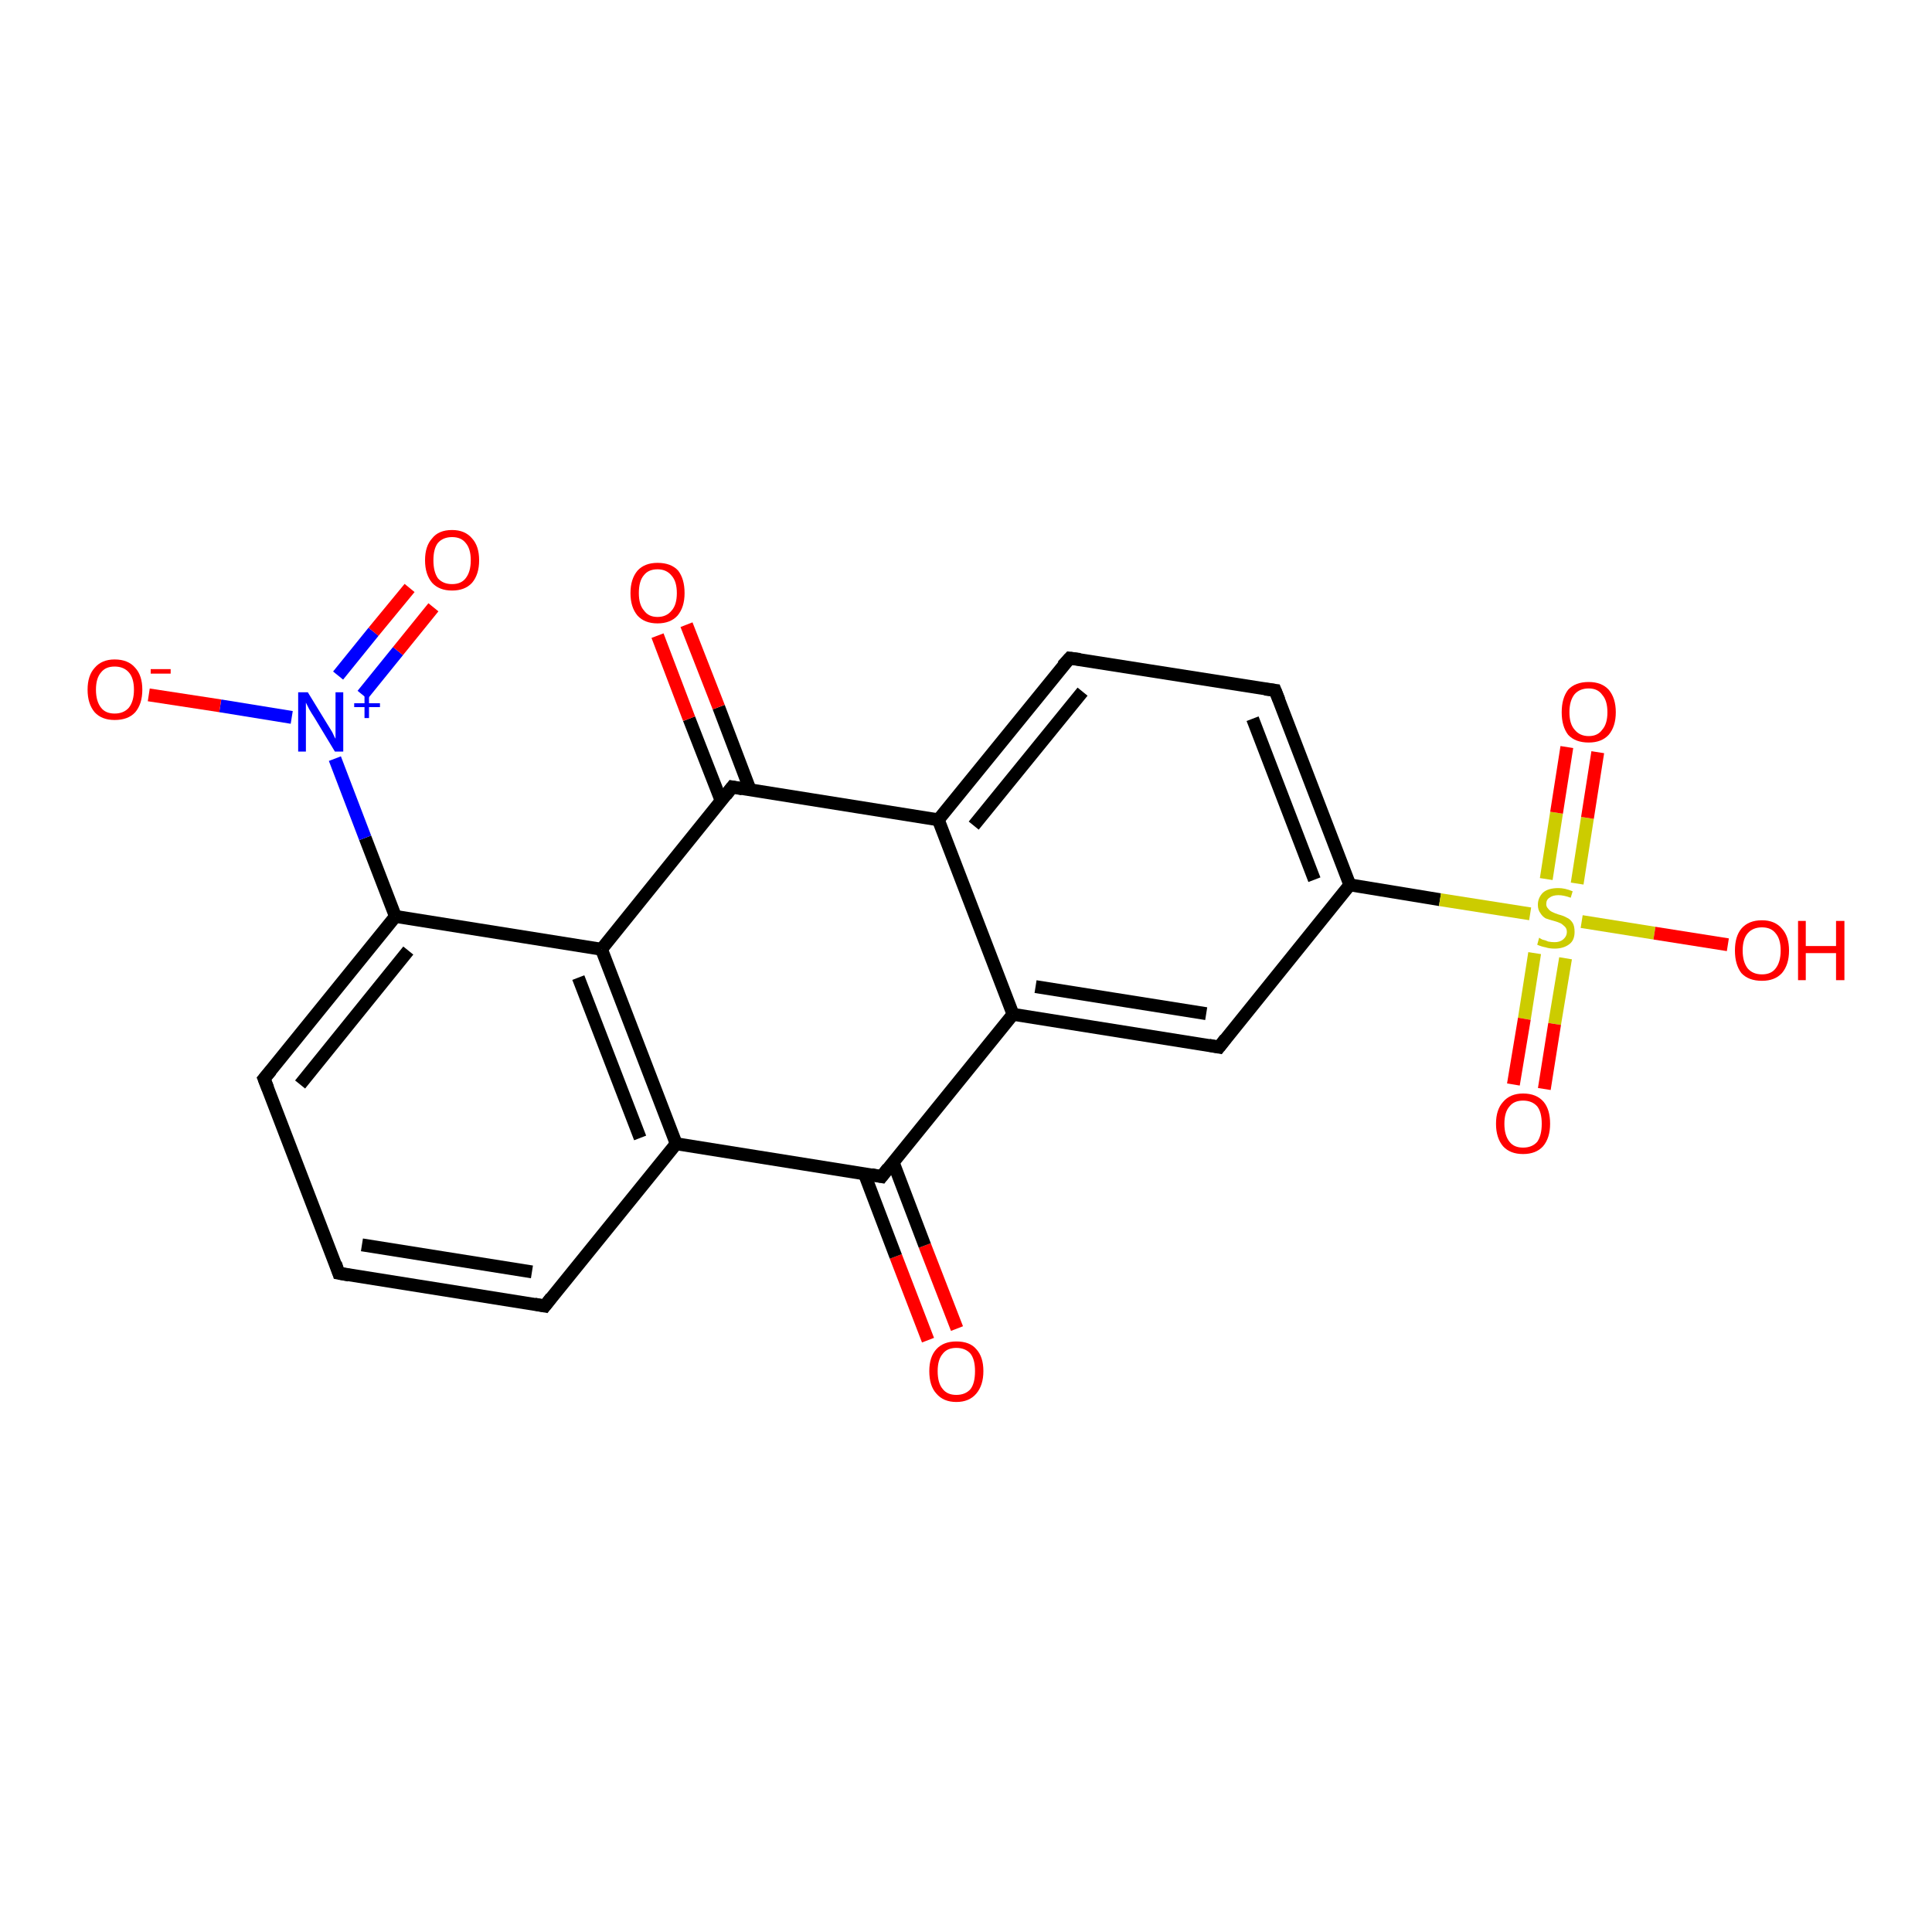 <?xml version='1.0' encoding='iso-8859-1'?>
<svg version='1.1' baseProfile='full'
              xmlns='http://www.w3.org/2000/svg'
                      xmlns:rdkit='http://www.rdkit.org/xml'
                      xmlns:xlink='http://www.w3.org/1999/xlink'
                  xml:space='preserve'
width='300px' height='300px' viewBox='0 0 300 300'>
<!-- END OF HEADER -->
<rect style='opacity:1.0;fill:#FFFFFF;stroke:none' width='300.0' height='300.0' x='0.0' y='0.0'> </rect>
<path class='bond-0 atom-0 atom-1' d='M 144.1,208.1 L 139.1,195.1' style='fill:none;fill-rule:evenodd;stroke:#FF0000;stroke-width:2.0px;stroke-linecap:butt;stroke-linejoin:miter;stroke-opacity:1' />
<path class='bond-0 atom-0 atom-1' d='M 139.1,195.1 L 134.2,182.2' style='fill:none;fill-rule:evenodd;stroke:#000000;stroke-width:2.0px;stroke-linecap:butt;stroke-linejoin:miter;stroke-opacity:1' />
<path class='bond-0 atom-0 atom-1' d='M 148.6,206.3 L 143.6,193.4' style='fill:none;fill-rule:evenodd;stroke:#FF0000;stroke-width:2.0px;stroke-linecap:butt;stroke-linejoin:miter;stroke-opacity:1' />
<path class='bond-0 atom-0 atom-1' d='M 143.6,193.4 L 138.7,180.5' style='fill:none;fill-rule:evenodd;stroke:#000000;stroke-width:2.0px;stroke-linecap:butt;stroke-linejoin:miter;stroke-opacity:1' />
<path class='bond-1 atom-1 atom-2' d='M 136.9,182.7 L 157.3,157.5' style='fill:none;fill-rule:evenodd;stroke:#000000;stroke-width:2.0px;stroke-linecap:butt;stroke-linejoin:miter;stroke-opacity:1' />
<path class='bond-2 atom-2 atom-3' d='M 157.3,157.5 L 189.3,162.6' style='fill:none;fill-rule:evenodd;stroke:#000000;stroke-width:2.0px;stroke-linecap:butt;stroke-linejoin:miter;stroke-opacity:1' />
<path class='bond-2 atom-2 atom-3' d='M 160.8,153.2 L 187.3,157.4' style='fill:none;fill-rule:evenodd;stroke:#000000;stroke-width:2.0px;stroke-linecap:butt;stroke-linejoin:miter;stroke-opacity:1' />
<path class='bond-3 atom-3 atom-4' d='M 189.3,162.6 L 209.6,137.4' style='fill:none;fill-rule:evenodd;stroke:#000000;stroke-width:2.0px;stroke-linecap:butt;stroke-linejoin:miter;stroke-opacity:1' />
<path class='bond-4 atom-4 atom-5' d='M 209.6,137.4 L 223.6,139.7' style='fill:none;fill-rule:evenodd;stroke:#000000;stroke-width:2.0px;stroke-linecap:butt;stroke-linejoin:miter;stroke-opacity:1' />
<path class='bond-4 atom-4 atom-5' d='M 223.6,139.7 L 237.6,141.9' style='fill:none;fill-rule:evenodd;stroke:#CCCC00;stroke-width:2.0px;stroke-linecap:butt;stroke-linejoin:miter;stroke-opacity:1' />
<path class='bond-5 atom-5 atom-6' d='M 238.3,148.0 L 236.7,158.2' style='fill:none;fill-rule:evenodd;stroke:#CCCC00;stroke-width:2.0px;stroke-linecap:butt;stroke-linejoin:miter;stroke-opacity:1' />
<path class='bond-5 atom-5 atom-6' d='M 236.7,158.2 L 235.0,168.4' style='fill:none;fill-rule:evenodd;stroke:#FF0000;stroke-width:2.0px;stroke-linecap:butt;stroke-linejoin:miter;stroke-opacity:1' />
<path class='bond-5 atom-5 atom-6' d='M 243.1,148.8 L 241.4,159.0' style='fill:none;fill-rule:evenodd;stroke:#CCCC00;stroke-width:2.0px;stroke-linecap:butt;stroke-linejoin:miter;stroke-opacity:1' />
<path class='bond-5 atom-5 atom-6' d='M 241.4,159.0 L 239.8,169.1' style='fill:none;fill-rule:evenodd;stroke:#FF0000;stroke-width:2.0px;stroke-linecap:butt;stroke-linejoin:miter;stroke-opacity:1' />
<path class='bond-6 atom-5 atom-7' d='M 244.9,137.2 L 246.5,127.0' style='fill:none;fill-rule:evenodd;stroke:#CCCC00;stroke-width:2.0px;stroke-linecap:butt;stroke-linejoin:miter;stroke-opacity:1' />
<path class='bond-6 atom-5 atom-7' d='M 246.5,127.0 L 248.1,116.8' style='fill:none;fill-rule:evenodd;stroke:#FF0000;stroke-width:2.0px;stroke-linecap:butt;stroke-linejoin:miter;stroke-opacity:1' />
<path class='bond-6 atom-5 atom-7' d='M 240.1,136.5 L 241.7,126.2' style='fill:none;fill-rule:evenodd;stroke:#CCCC00;stroke-width:2.0px;stroke-linecap:butt;stroke-linejoin:miter;stroke-opacity:1' />
<path class='bond-6 atom-5 atom-7' d='M 241.7,126.2 L 243.3,116.0' style='fill:none;fill-rule:evenodd;stroke:#FF0000;stroke-width:2.0px;stroke-linecap:butt;stroke-linejoin:miter;stroke-opacity:1' />
<path class='bond-7 atom-5 atom-8' d='M 245.6,143.1 L 256.9,144.9' style='fill:none;fill-rule:evenodd;stroke:#CCCC00;stroke-width:2.0px;stroke-linecap:butt;stroke-linejoin:miter;stroke-opacity:1' />
<path class='bond-7 atom-5 atom-8' d='M 256.9,144.9 L 268.3,146.7' style='fill:none;fill-rule:evenodd;stroke:#FF0000;stroke-width:2.0px;stroke-linecap:butt;stroke-linejoin:miter;stroke-opacity:1' />
<path class='bond-8 atom-4 atom-9' d='M 209.6,137.4 L 198.0,107.2' style='fill:none;fill-rule:evenodd;stroke:#000000;stroke-width:2.0px;stroke-linecap:butt;stroke-linejoin:miter;stroke-opacity:1' />
<path class='bond-8 atom-4 atom-9' d='M 204.1,136.6 L 194.5,111.6' style='fill:none;fill-rule:evenodd;stroke:#000000;stroke-width:2.0px;stroke-linecap:butt;stroke-linejoin:miter;stroke-opacity:1' />
<path class='bond-9 atom-9 atom-10' d='M 198.0,107.2 L 166.1,102.2' style='fill:none;fill-rule:evenodd;stroke:#000000;stroke-width:2.0px;stroke-linecap:butt;stroke-linejoin:miter;stroke-opacity:1' />
<path class='bond-10 atom-10 atom-11' d='M 166.1,102.2 L 145.7,127.3' style='fill:none;fill-rule:evenodd;stroke:#000000;stroke-width:2.0px;stroke-linecap:butt;stroke-linejoin:miter;stroke-opacity:1' />
<path class='bond-10 atom-10 atom-11' d='M 168.1,107.4 L 151.2,128.2' style='fill:none;fill-rule:evenodd;stroke:#000000;stroke-width:2.0px;stroke-linecap:butt;stroke-linejoin:miter;stroke-opacity:1' />
<path class='bond-11 atom-11 atom-12' d='M 145.7,127.3 L 113.7,122.2' style='fill:none;fill-rule:evenodd;stroke:#000000;stroke-width:2.0px;stroke-linecap:butt;stroke-linejoin:miter;stroke-opacity:1' />
<path class='bond-12 atom-12 atom-13' d='M 116.5,122.7 L 111.6,109.8' style='fill:none;fill-rule:evenodd;stroke:#000000;stroke-width:2.0px;stroke-linecap:butt;stroke-linejoin:miter;stroke-opacity:1' />
<path class='bond-12 atom-12 atom-13' d='M 111.6,109.8 L 106.6,97.0' style='fill:none;fill-rule:evenodd;stroke:#FF0000;stroke-width:2.0px;stroke-linecap:butt;stroke-linejoin:miter;stroke-opacity:1' />
<path class='bond-12 atom-12 atom-13' d='M 112.0,124.4 L 107.0,111.6' style='fill:none;fill-rule:evenodd;stroke:#000000;stroke-width:2.0px;stroke-linecap:butt;stroke-linejoin:miter;stroke-opacity:1' />
<path class='bond-12 atom-12 atom-13' d='M 107.0,111.6 L 102.1,98.7' style='fill:none;fill-rule:evenodd;stroke:#FF0000;stroke-width:2.0px;stroke-linecap:butt;stroke-linejoin:miter;stroke-opacity:1' />
<path class='bond-13 atom-12 atom-14' d='M 113.7,122.2 L 93.4,147.4' style='fill:none;fill-rule:evenodd;stroke:#000000;stroke-width:2.0px;stroke-linecap:butt;stroke-linejoin:miter;stroke-opacity:1' />
<path class='bond-14 atom-14 atom-15' d='M 93.4,147.4 L 105.0,177.6' style='fill:none;fill-rule:evenodd;stroke:#000000;stroke-width:2.0px;stroke-linecap:butt;stroke-linejoin:miter;stroke-opacity:1' />
<path class='bond-14 atom-14 atom-15' d='M 89.8,151.8 L 99.4,176.7' style='fill:none;fill-rule:evenodd;stroke:#000000;stroke-width:2.0px;stroke-linecap:butt;stroke-linejoin:miter;stroke-opacity:1' />
<path class='bond-15 atom-15 atom-16' d='M 105.0,177.6 L 84.6,202.8' style='fill:none;fill-rule:evenodd;stroke:#000000;stroke-width:2.0px;stroke-linecap:butt;stroke-linejoin:miter;stroke-opacity:1' />
<path class='bond-16 atom-16 atom-17' d='M 84.6,202.8 L 52.6,197.7' style='fill:none;fill-rule:evenodd;stroke:#000000;stroke-width:2.0px;stroke-linecap:butt;stroke-linejoin:miter;stroke-opacity:1' />
<path class='bond-16 atom-16 atom-17' d='M 82.6,197.5 L 56.2,193.3' style='fill:none;fill-rule:evenodd;stroke:#000000;stroke-width:2.0px;stroke-linecap:butt;stroke-linejoin:miter;stroke-opacity:1' />
<path class='bond-17 atom-17 atom-18' d='M 52.6,197.7 L 41.0,167.5' style='fill:none;fill-rule:evenodd;stroke:#000000;stroke-width:2.0px;stroke-linecap:butt;stroke-linejoin:miter;stroke-opacity:1' />
<path class='bond-18 atom-18 atom-19' d='M 41.0,167.5 L 61.4,142.3' style='fill:none;fill-rule:evenodd;stroke:#000000;stroke-width:2.0px;stroke-linecap:butt;stroke-linejoin:miter;stroke-opacity:1' />
<path class='bond-18 atom-18 atom-19' d='M 46.6,168.4 L 63.4,147.6' style='fill:none;fill-rule:evenodd;stroke:#000000;stroke-width:2.0px;stroke-linecap:butt;stroke-linejoin:miter;stroke-opacity:1' />
<path class='bond-19 atom-19 atom-20' d='M 61.4,142.3 L 56.7,130.1' style='fill:none;fill-rule:evenodd;stroke:#000000;stroke-width:2.0px;stroke-linecap:butt;stroke-linejoin:miter;stroke-opacity:1' />
<path class='bond-19 atom-19 atom-20' d='M 56.7,130.1 L 52.0,117.8' style='fill:none;fill-rule:evenodd;stroke:#0000FF;stroke-width:2.0px;stroke-linecap:butt;stroke-linejoin:miter;stroke-opacity:1' />
<path class='bond-20 atom-20 atom-21' d='M 56.3,107.9 L 61.8,101.1' style='fill:none;fill-rule:evenodd;stroke:#0000FF;stroke-width:2.0px;stroke-linecap:butt;stroke-linejoin:miter;stroke-opacity:1' />
<path class='bond-20 atom-20 atom-21' d='M 61.8,101.1 L 67.3,94.3' style='fill:none;fill-rule:evenodd;stroke:#FF0000;stroke-width:2.0px;stroke-linecap:butt;stroke-linejoin:miter;stroke-opacity:1' />
<path class='bond-20 atom-20 atom-21' d='M 52.5,104.9 L 58.0,98.1' style='fill:none;fill-rule:evenodd;stroke:#0000FF;stroke-width:2.0px;stroke-linecap:butt;stroke-linejoin:miter;stroke-opacity:1' />
<path class='bond-20 atom-20 atom-21' d='M 58.0,98.1 L 63.6,91.3' style='fill:none;fill-rule:evenodd;stroke:#FF0000;stroke-width:2.0px;stroke-linecap:butt;stroke-linejoin:miter;stroke-opacity:1' />
<path class='bond-21 atom-20 atom-22' d='M 45.3,111.4 L 34.2,109.6' style='fill:none;fill-rule:evenodd;stroke:#0000FF;stroke-width:2.0px;stroke-linecap:butt;stroke-linejoin:miter;stroke-opacity:1' />
<path class='bond-21 atom-20 atom-22' d='M 34.2,109.6 L 23.1,107.9' style='fill:none;fill-rule:evenodd;stroke:#FF0000;stroke-width:2.0px;stroke-linecap:butt;stroke-linejoin:miter;stroke-opacity:1' />
<path class='bond-22 atom-15 atom-1' d='M 105.0,177.6 L 136.9,182.7' style='fill:none;fill-rule:evenodd;stroke:#000000;stroke-width:2.0px;stroke-linecap:butt;stroke-linejoin:miter;stroke-opacity:1' />
<path class='bond-23 atom-11 atom-2' d='M 145.7,127.3 L 157.3,157.5' style='fill:none;fill-rule:evenodd;stroke:#000000;stroke-width:2.0px;stroke-linecap:butt;stroke-linejoin:miter;stroke-opacity:1' />
<path class='bond-24 atom-19 atom-14' d='M 61.4,142.3 L 93.4,147.4' style='fill:none;fill-rule:evenodd;stroke:#000000;stroke-width:2.0px;stroke-linecap:butt;stroke-linejoin:miter;stroke-opacity:1' />
<path d='M 137.9,181.4 L 136.9,182.7 L 135.3,182.4' style='fill:none;stroke:#000000;stroke-width:2.0px;stroke-linecap:butt;stroke-linejoin:miter;stroke-opacity:1;' />
<path d='M 187.7,162.3 L 189.3,162.6 L 190.3,161.3' style='fill:none;stroke:#000000;stroke-width:2.0px;stroke-linecap:butt;stroke-linejoin:miter;stroke-opacity:1;' />
<path d='M 198.6,108.7 L 198.0,107.2 L 196.4,107.0' style='fill:none;stroke:#000000;stroke-width:2.0px;stroke-linecap:butt;stroke-linejoin:miter;stroke-opacity:1;' />
<path d='M 167.7,102.4 L 166.1,102.2 L 165.0,103.4' style='fill:none;stroke:#000000;stroke-width:2.0px;stroke-linecap:butt;stroke-linejoin:miter;stroke-opacity:1;' />
<path d='M 115.3,122.5 L 113.7,122.2 L 112.7,123.5' style='fill:none;stroke:#000000;stroke-width:2.0px;stroke-linecap:butt;stroke-linejoin:miter;stroke-opacity:1;' />
<path d='M 85.6,201.5 L 84.6,202.8 L 83.0,202.5' style='fill:none;stroke:#000000;stroke-width:2.0px;stroke-linecap:butt;stroke-linejoin:miter;stroke-opacity:1;' />
<path d='M 54.2,198.0 L 52.6,197.7 L 52.1,196.2' style='fill:none;stroke:#000000;stroke-width:2.0px;stroke-linecap:butt;stroke-linejoin:miter;stroke-opacity:1;' />
<path d='M 41.6,169.0 L 41.0,167.5 L 42.1,166.2' style='fill:none;stroke:#000000;stroke-width:2.0px;stroke-linecap:butt;stroke-linejoin:miter;stroke-opacity:1;' />
<path class='atom-0' d='M 144.3 212.9
Q 144.3 210.7, 145.4 209.5
Q 146.5 208.3, 148.5 208.3
Q 150.6 208.3, 151.6 209.5
Q 152.7 210.7, 152.7 212.9
Q 152.7 215.1, 151.6 216.4
Q 150.5 217.7, 148.5 217.7
Q 146.5 217.7, 145.4 216.4
Q 144.3 215.2, 144.3 212.9
M 148.5 216.6
Q 149.9 216.6, 150.7 215.7
Q 151.4 214.8, 151.4 212.9
Q 151.4 211.1, 150.7 210.2
Q 149.9 209.3, 148.5 209.3
Q 147.1 209.3, 146.4 210.2
Q 145.6 211.1, 145.6 212.9
Q 145.6 214.8, 146.4 215.7
Q 147.1 216.6, 148.5 216.6
' fill='#FF0000'/>
<path class='atom-5' d='M 239.0 145.6
Q 239.1 145.7, 239.5 145.9
Q 240.0 146.0, 240.4 146.2
Q 240.9 146.3, 241.4 146.3
Q 242.2 146.3, 242.7 145.9
Q 243.3 145.4, 243.3 144.7
Q 243.3 144.2, 243.0 143.9
Q 242.7 143.6, 242.4 143.4
Q 242.0 143.2, 241.3 143.0
Q 240.5 142.8, 240.0 142.6
Q 239.5 142.3, 239.2 141.8
Q 238.8 141.3, 238.8 140.5
Q 238.8 139.4, 239.6 138.6
Q 240.4 137.9, 242.0 137.9
Q 243.0 137.9, 244.2 138.4
L 243.9 139.4
Q 242.8 139.0, 242.0 139.0
Q 241.1 139.0, 240.6 139.4
Q 240.1 139.7, 240.1 140.4
Q 240.1 140.8, 240.4 141.1
Q 240.6 141.4, 241.0 141.6
Q 241.4 141.8, 242.0 142.0
Q 242.8 142.2, 243.3 142.5
Q 243.8 142.7, 244.2 143.3
Q 244.5 143.8, 244.5 144.7
Q 244.5 146.0, 243.7 146.6
Q 242.8 147.3, 241.4 147.3
Q 240.6 147.3, 240.0 147.1
Q 239.4 147.0, 238.7 146.7
L 239.0 145.6
' fill='#CCCC00'/>
<path class='atom-6' d='M 232.3 174.5
Q 232.3 172.3, 233.4 171.1
Q 234.5 169.8, 236.5 169.8
Q 238.6 169.8, 239.7 171.1
Q 240.7 172.3, 240.7 174.5
Q 240.7 176.7, 239.6 178.0
Q 238.5 179.2, 236.5 179.2
Q 234.5 179.2, 233.4 178.0
Q 232.3 176.7, 232.3 174.5
M 236.5 178.2
Q 237.9 178.2, 238.7 177.3
Q 239.4 176.3, 239.4 174.5
Q 239.4 172.7, 238.7 171.8
Q 237.9 170.9, 236.5 170.9
Q 235.1 170.9, 234.4 171.8
Q 233.6 172.7, 233.6 174.5
Q 233.6 176.3, 234.4 177.3
Q 235.1 178.2, 236.5 178.2
' fill='#FF0000'/>
<path class='atom-7' d='M 242.5 110.6
Q 242.5 108.4, 243.5 107.1
Q 244.6 105.9, 246.7 105.9
Q 248.7 105.9, 249.8 107.1
Q 250.9 108.4, 250.9 110.6
Q 250.9 112.8, 249.8 114.1
Q 248.7 115.3, 246.7 115.3
Q 244.6 115.3, 243.5 114.1
Q 242.5 112.8, 242.5 110.6
M 246.7 114.3
Q 248.1 114.3, 248.8 113.3
Q 249.6 112.4, 249.6 110.6
Q 249.6 108.8, 248.8 107.9
Q 248.1 106.9, 246.7 106.9
Q 245.3 106.9, 244.5 107.8
Q 243.7 108.8, 243.7 110.6
Q 243.7 112.4, 244.5 113.3
Q 245.3 114.3, 246.7 114.3
' fill='#FF0000'/>
<path class='atom-8' d='M 269.4 147.6
Q 269.4 145.4, 270.4 144.2
Q 271.5 142.9, 273.6 142.9
Q 275.6 142.9, 276.7 144.2
Q 277.8 145.4, 277.8 147.6
Q 277.8 149.8, 276.7 151.1
Q 275.6 152.3, 273.6 152.3
Q 271.5 152.3, 270.4 151.1
Q 269.4 149.8, 269.4 147.6
M 273.6 151.3
Q 275.0 151.3, 275.7 150.4
Q 276.5 149.4, 276.5 147.6
Q 276.5 145.8, 275.7 144.9
Q 275.0 144.0, 273.6 144.0
Q 272.2 144.0, 271.4 144.9
Q 270.6 145.8, 270.6 147.6
Q 270.6 149.4, 271.4 150.4
Q 272.2 151.3, 273.6 151.3
' fill='#FF0000'/>
<path class='atom-8' d='M 279.2 143.0
L 280.4 143.0
L 280.4 146.9
L 285.1 146.9
L 285.1 143.0
L 286.4 143.0
L 286.4 152.2
L 285.1 152.2
L 285.1 148.0
L 280.4 148.0
L 280.4 152.2
L 279.2 152.2
L 279.2 143.0
' fill='#FF0000'/>
<path class='atom-13' d='M 97.9 92.1
Q 97.9 89.9, 99.0 88.6
Q 100.1 87.4, 102.1 87.4
Q 104.2 87.4, 105.3 88.6
Q 106.3 89.9, 106.3 92.1
Q 106.3 94.3, 105.2 95.6
Q 104.1 96.8, 102.1 96.8
Q 100.1 96.8, 99.0 95.6
Q 97.9 94.3, 97.9 92.1
M 102.1 95.8
Q 103.5 95.8, 104.3 94.8
Q 105.1 93.9, 105.1 92.1
Q 105.1 90.3, 104.3 89.4
Q 103.5 88.4, 102.1 88.4
Q 100.7 88.4, 100.0 89.3
Q 99.2 90.2, 99.2 92.1
Q 99.2 93.9, 100.0 94.8
Q 100.7 95.8, 102.1 95.8
' fill='#FF0000'/>
<path class='atom-20' d='M 47.8 107.5
L 50.8 112.4
Q 51.1 112.9, 51.6 113.7
Q 52.0 114.6, 52.1 114.7
L 52.1 107.5
L 53.3 107.5
L 53.3 116.7
L 52.0 116.7
L 48.8 111.4
Q 48.4 110.8, 48.0 110.1
Q 47.6 109.3, 47.5 109.1
L 47.5 116.7
L 46.3 116.7
L 46.3 107.5
L 47.8 107.5
' fill='#0000FF'/>
<path class='atom-20' d='M 55.0 109.2
L 56.6 109.2
L 56.6 107.5
L 57.3 107.5
L 57.3 109.2
L 59.0 109.2
L 59.0 109.8
L 57.3 109.8
L 57.3 111.5
L 56.6 111.5
L 56.6 109.8
L 55.0 109.8
L 55.0 109.2
' fill='#0000FF'/>
<path class='atom-21' d='M 66.0 87.0
Q 66.0 84.8, 67.1 83.6
Q 68.1 82.3, 70.2 82.3
Q 72.2 82.3, 73.3 83.6
Q 74.4 84.8, 74.4 87.0
Q 74.4 89.2, 73.3 90.5
Q 72.2 91.7, 70.2 91.7
Q 68.2 91.7, 67.1 90.5
Q 66.0 89.2, 66.0 87.0
M 70.2 90.7
Q 71.6 90.7, 72.3 89.8
Q 73.1 88.8, 73.1 87.0
Q 73.1 85.2, 72.3 84.3
Q 71.6 83.4, 70.2 83.4
Q 68.8 83.4, 68.0 84.3
Q 67.3 85.2, 67.3 87.0
Q 67.3 88.8, 68.0 89.8
Q 68.8 90.7, 70.2 90.7
' fill='#FF0000'/>
<path class='atom-22' d='M 13.6 107.1
Q 13.6 104.9, 14.7 103.7
Q 15.8 102.4, 17.8 102.4
Q 19.9 102.4, 21.0 103.7
Q 22.1 104.9, 22.1 107.1
Q 22.1 109.3, 21.0 110.6
Q 19.9 111.8, 17.8 111.8
Q 15.8 111.8, 14.7 110.6
Q 13.6 109.3, 13.6 107.1
M 17.8 110.8
Q 19.2 110.8, 20.0 109.9
Q 20.8 108.9, 20.8 107.1
Q 20.8 105.3, 20.0 104.4
Q 19.2 103.5, 17.8 103.5
Q 16.4 103.5, 15.7 104.4
Q 14.9 105.3, 14.9 107.1
Q 14.9 108.9, 15.7 109.9
Q 16.4 110.8, 17.8 110.8
' fill='#FF0000'/>
<path class='atom-22' d='M 23.4 103.9
L 26.5 103.9
L 26.5 104.6
L 23.4 104.6
L 23.4 103.9
' fill='#FF0000'/>
</svg>
